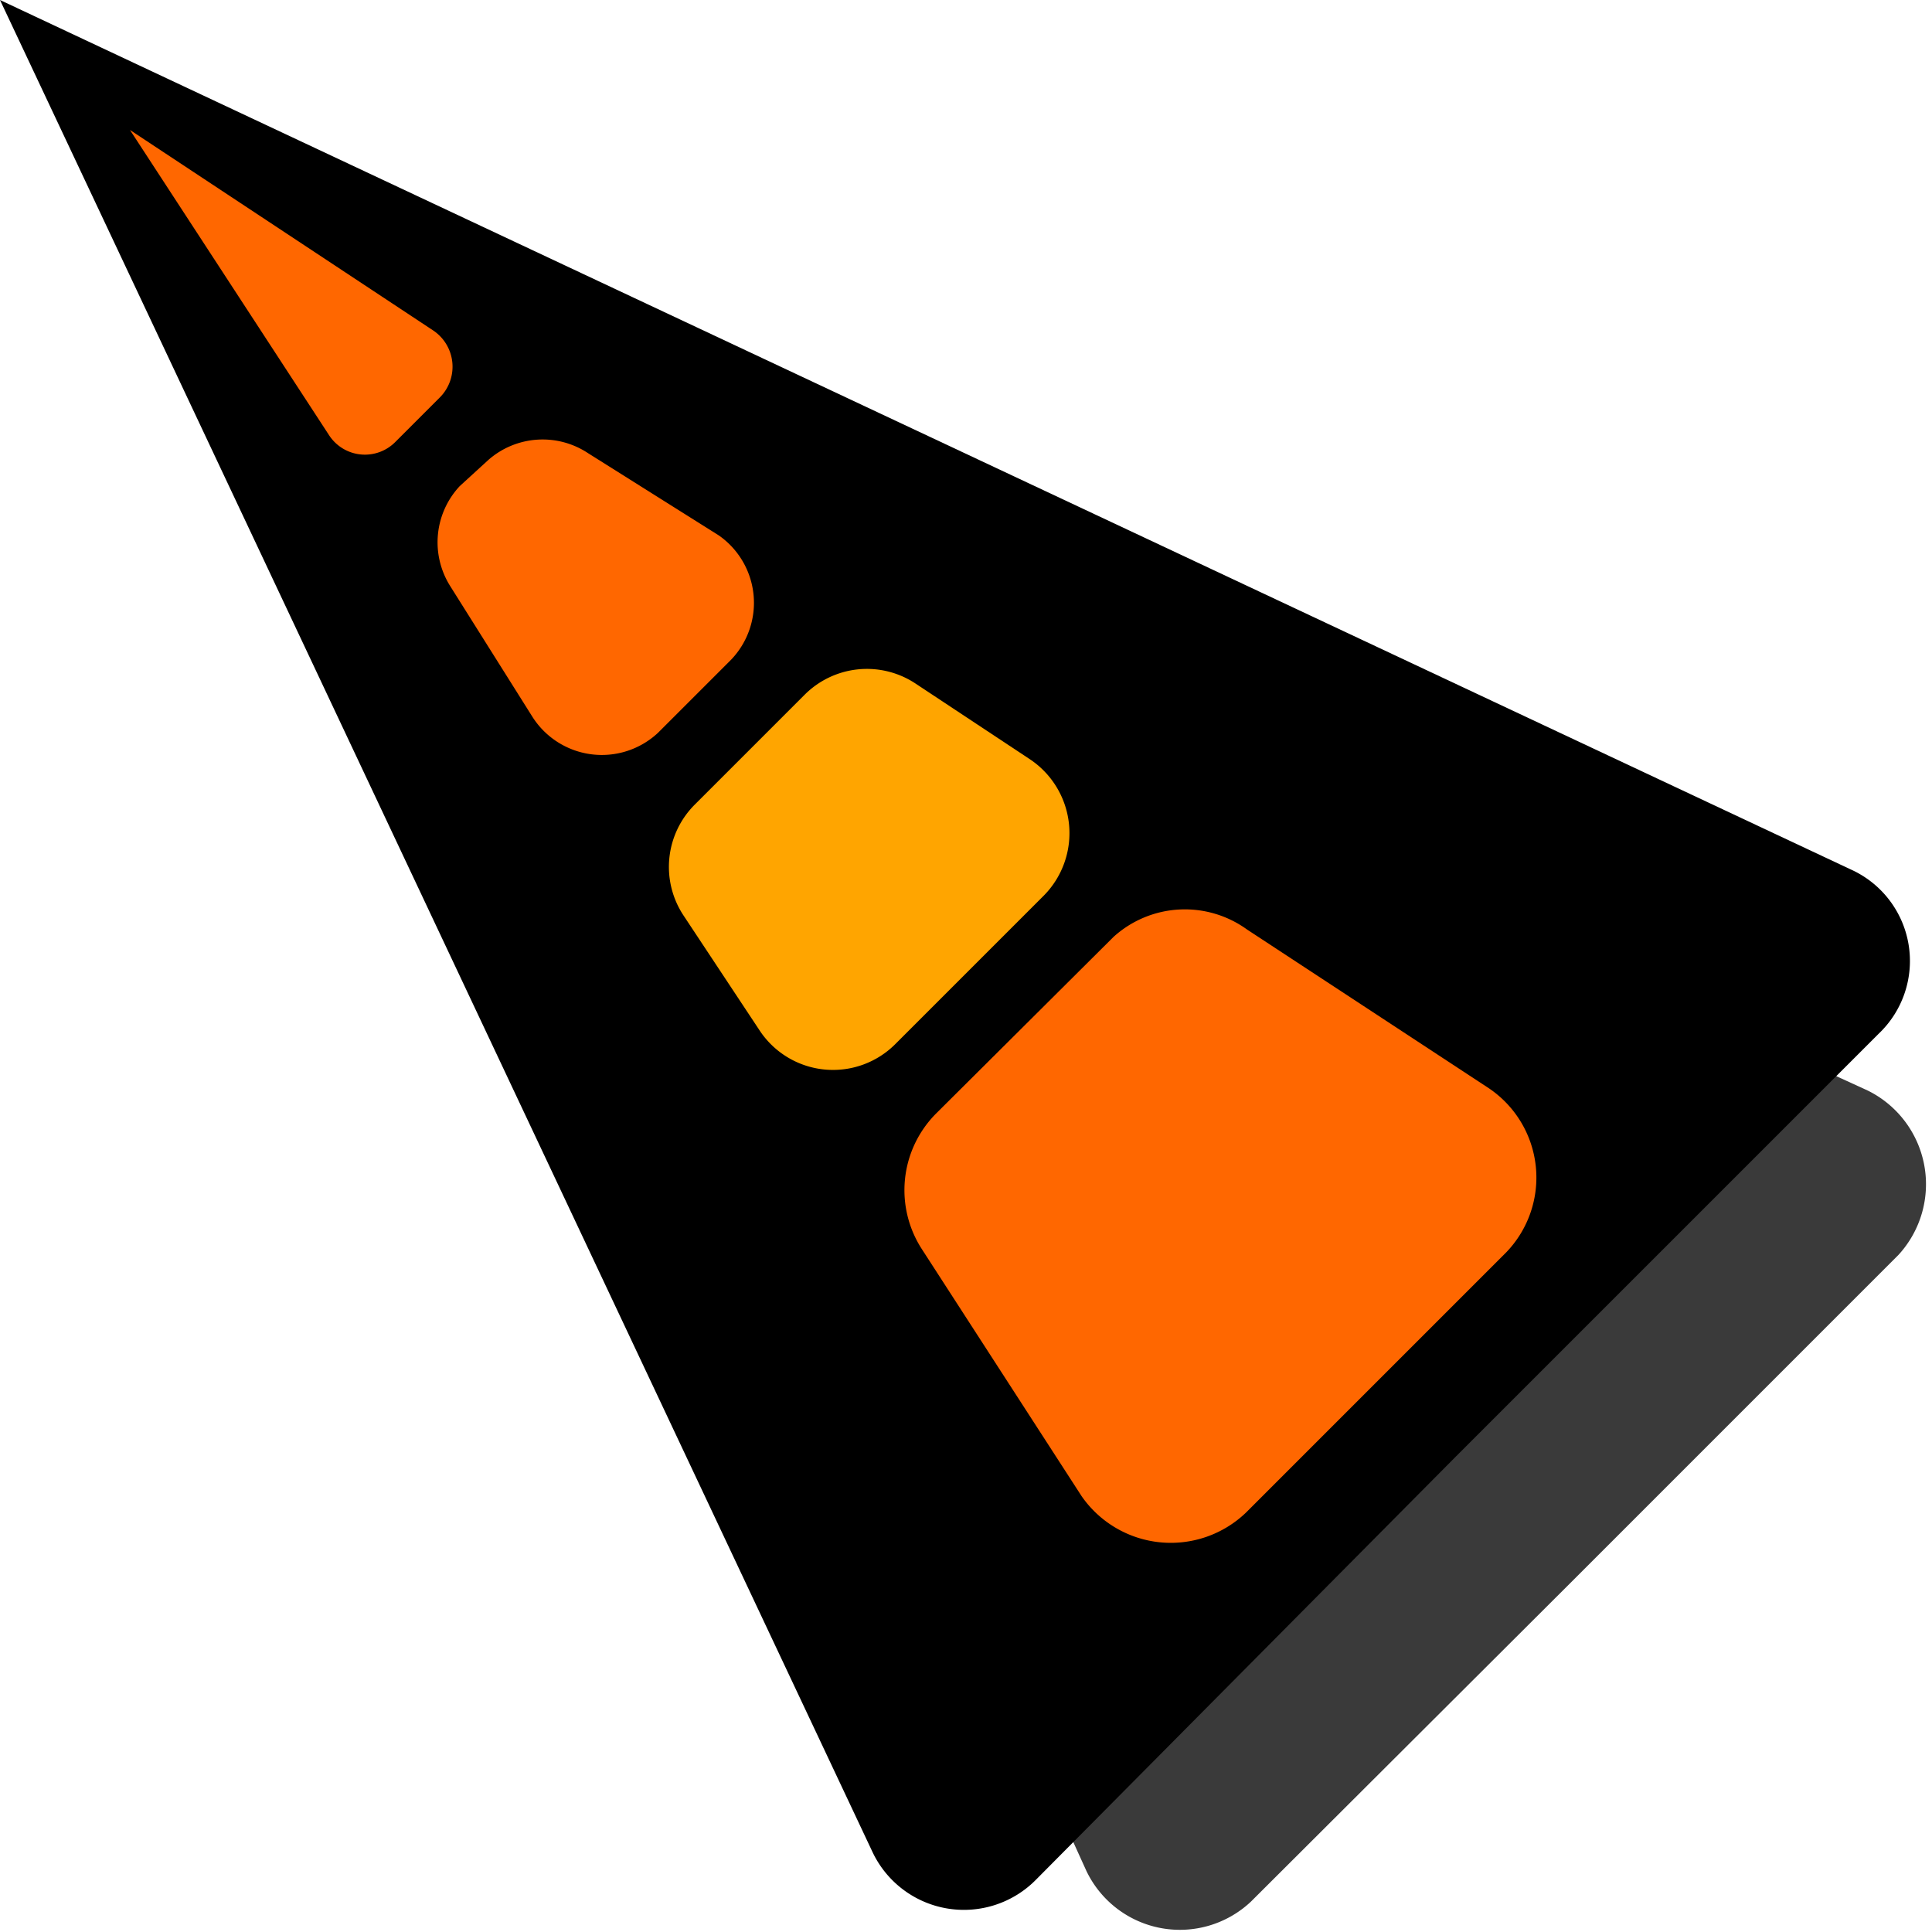 <svg id="Layer_1" data-name="Layer 1" xmlns="http://www.w3.org/2000/svg" width='25' height='25'
    viewBox="0 0 23.49 23.49">
    <defs>
        <style>
            .cls-1 {
                fill: #3a3a3a;
            }

            .cls-2 {
                fill: #ff6700;
            }

            .cls-3 {
                fill: orange;
            }
        </style>
    </defs>
    <path class="cls-1" d="M5.27,5.36l7.94,17.48a1.26,1.26,0,0,0,2,.37l3.94-3.93,3.93-3.93a1.27,1.27,0,0,0-.37-2Z"
        transform="translate(0 -0.09)" />
    <path d="M0,.09l10.6,22.5a1.23,1.23,0,0,0,2,.35L17.7,17.8l5.14-5.14a1.22,1.22,0,0,0-.34-2Z"
        transform="translate(0 -0.09)" />
    <path class="cls-2"
        d="M5.94,5.68,5.59,6a1,1,0,0,0-.12,1.21l1,1.59A1,1,0,0,0,8,9l.89-.89A1,1,0,0,0,8.74,6.6l-1.59-1A1,1,0,0,0,5.94,5.68Z"
        transform="translate(0 -0.09)" />
    <path class="cls-2" d="M1.58,1.67,4,5.38a.52.52,0,0,0,.81.08l.54-.54a.53.53,0,0,0-.08-.81Z"
        transform="translate(0 -0.09)" />
    <path class="cls-3"
        d="M9.78,8.54,8.45,9.87a1.07,1.07,0,0,0-.14,1.35l.92,1.39a1.07,1.07,0,0,0,1.66.17l1.8-1.8a1.08,1.08,0,0,0-.17-1.66L11.13,8.4A1.07,1.07,0,0,0,9.78,8.54Z"
        transform="translate(0 -0.09)" />
    <path class="cls-2"
        d="M13.54,11.48l-2.16,2.15a1.32,1.32,0,0,0-.17,1.65l1.94,3a1.32,1.32,0,0,0,2,.2l1.58-1.58,1.58-1.58a1.31,1.31,0,0,0-.21-2l-2.94-1.93A1.29,1.29,0,0,0,13.54,11.48Z"
        transform="translate(0 -0.09)" />
</svg>
